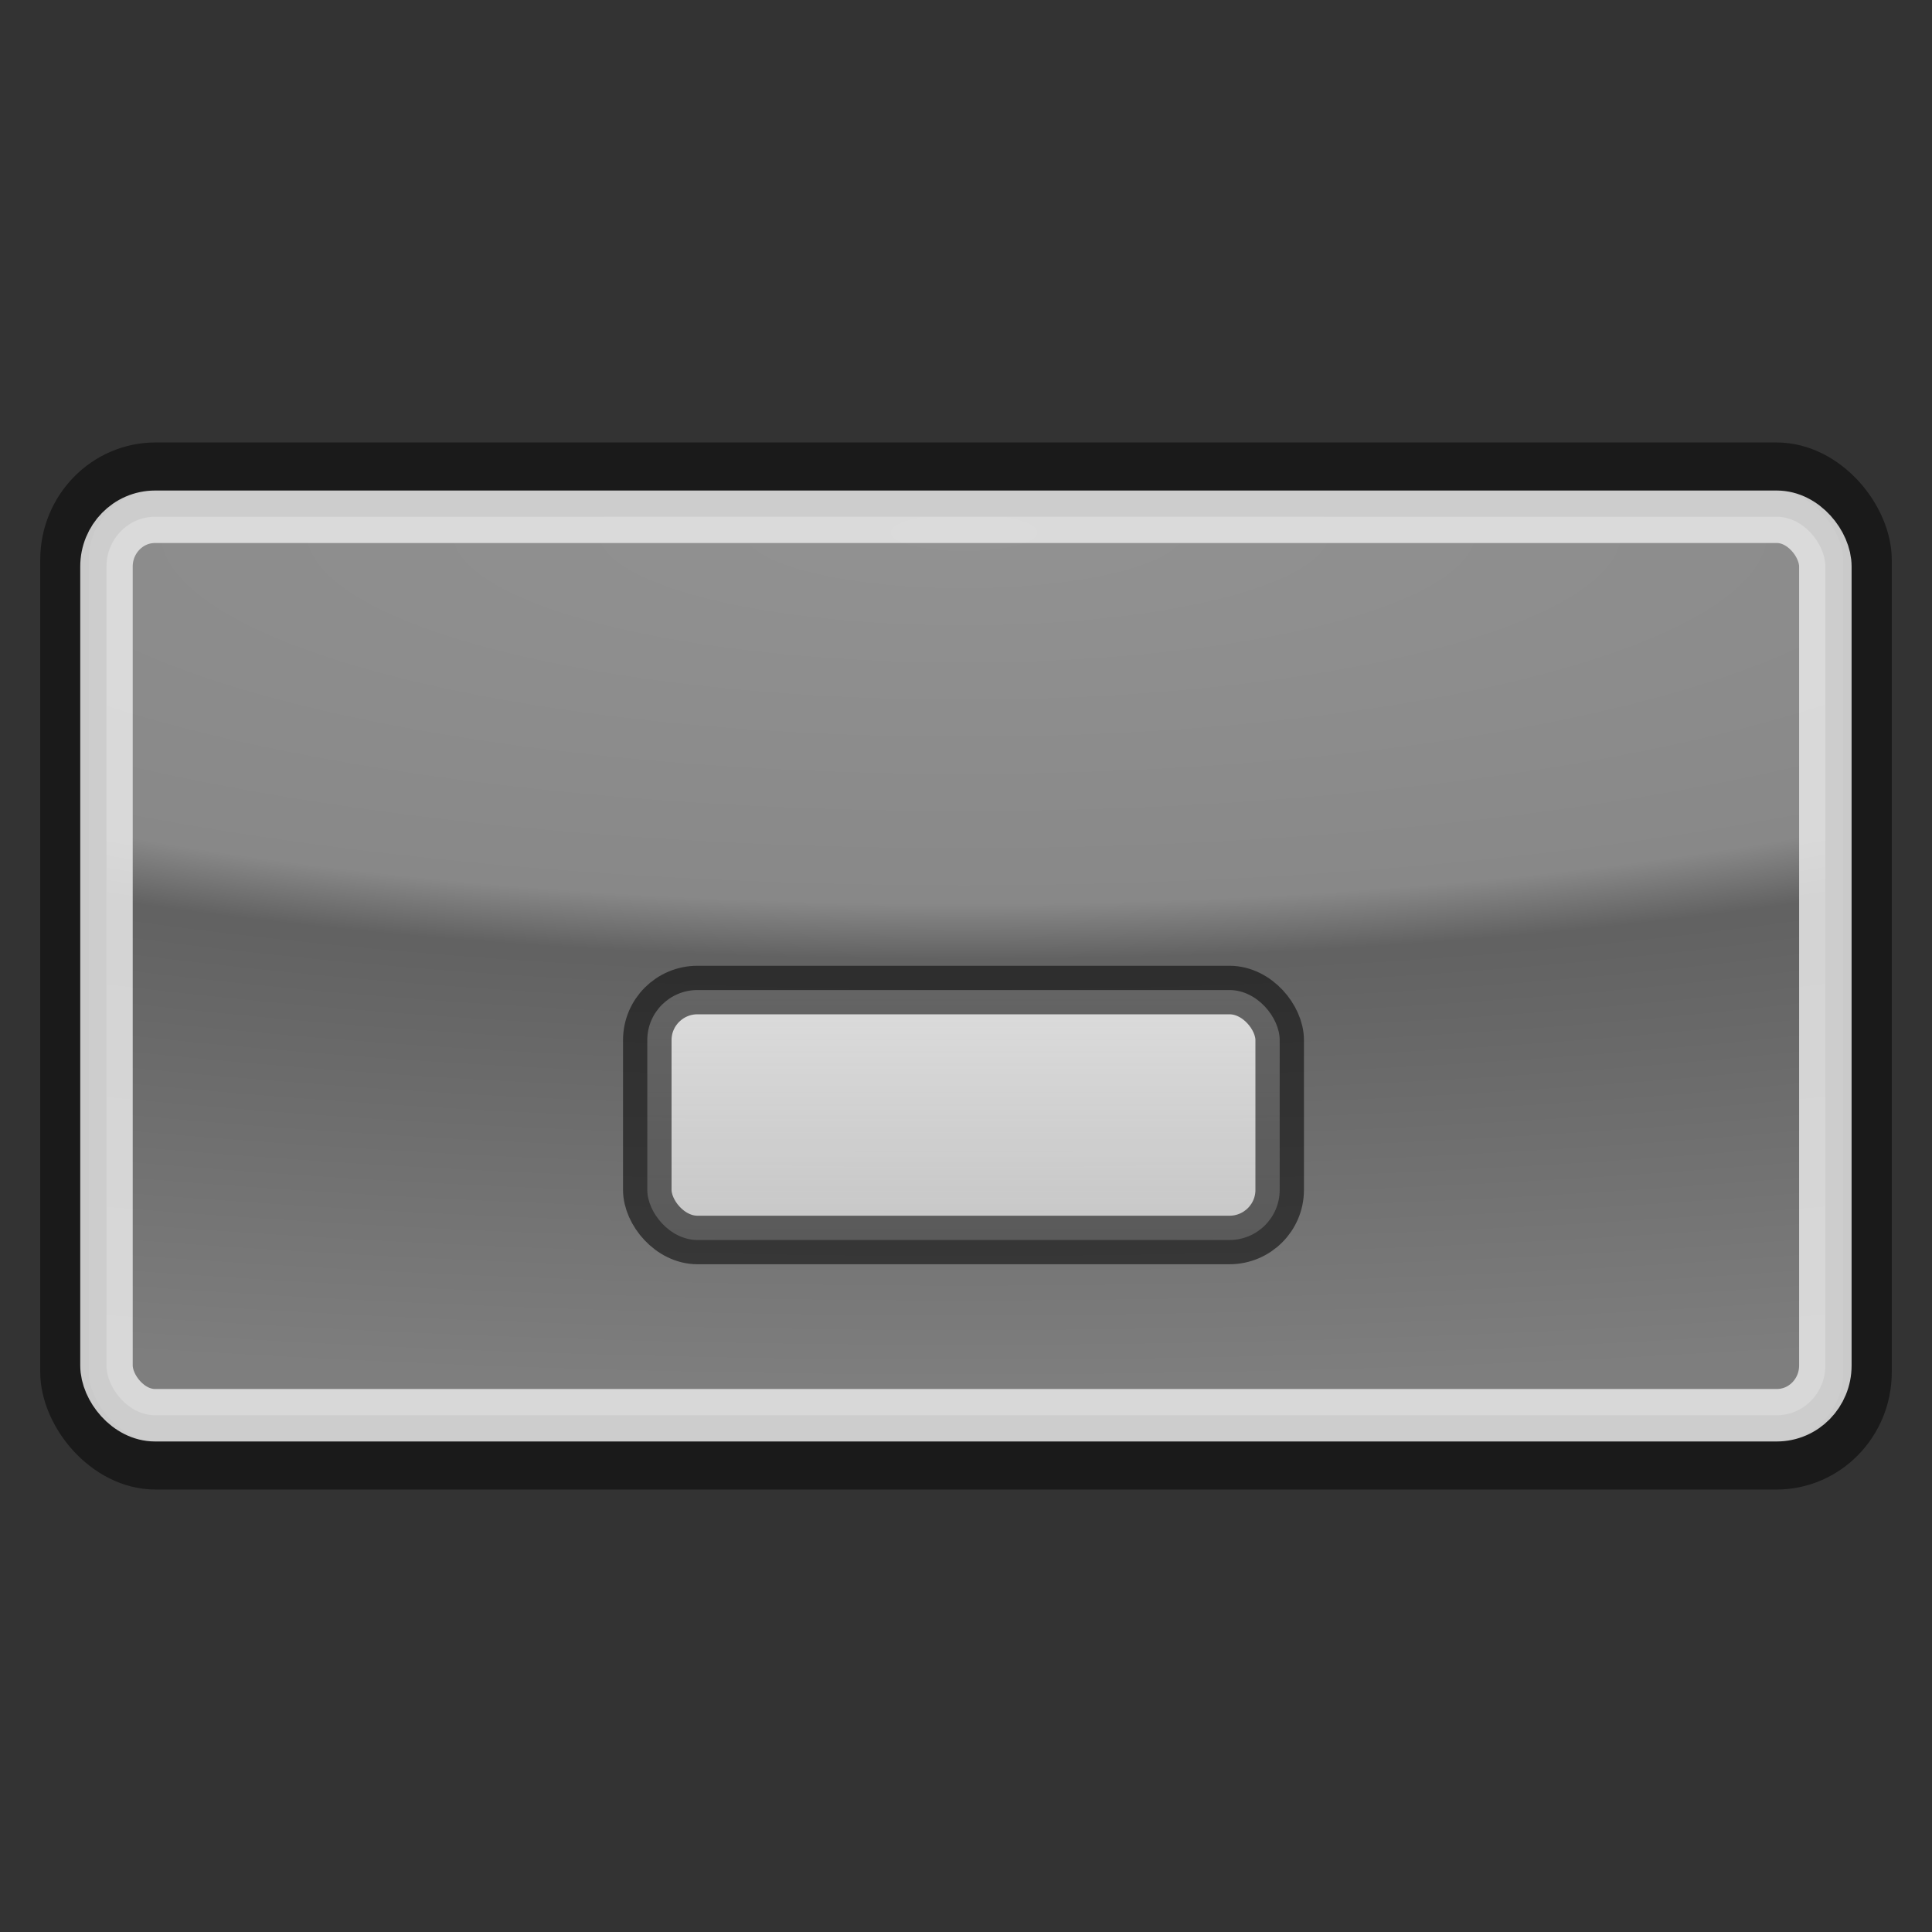 <?xml version="1.0" encoding="UTF-8" standalone="no"?>
<!-- Created with Inkscape (http://www.inkscape.org/) -->

<svg
   width="48"
   height="48"
   viewBox="0 0 12.7 12.7"
   version="1.1"
   id="svg1"
   inkscape:version="1.3 (1:1.3+202307231459+0e150ed6c4)"
   sodipodi:docname="minimize.svg"
   inkscape:export-filename="minimize.png"
   inkscape:export-xdpi="96"
   inkscape:export-ydpi="96"
   xmlns:inkscape="http://www.inkscape.org/namespaces/inkscape"
   xmlns:sodipodi="http://sodipodi.sourceforge.net/DTD/sodipodi-0.dtd"
   xmlns:xlink="http://www.w3.org/1999/xlink"
   xmlns="http://www.w3.org/2000/svg"
   xmlns:svg="http://www.w3.org/2000/svg">
  <rect x="0" y="0" width="12.7" height="12.7" fill="#333333" stroke="none"/>
  <sodipodi:namedview
     id="namedview1"
     pagecolor="#ffffff"
     bordercolor="#000000"
     borderopacity="0.25"
     inkscape:showpageshadow="2"
     inkscape:pageopacity="0.0"
     inkscape:pagecheckerboard="0"
     inkscape:deskcolor="#d1d1d1"
     inkscape:document-units="mm"
     inkscape:zoom="9.5149208"
     inkscape:cx="19.968637"
     inkscape:cy="28.06119"
     inkscape:window-width="1916"
     inkscape:window-height="1140"
     inkscape:window-x="0"
     inkscape:window-y="28"
     inkscape:window-maximized="1"
     inkscape:current-layer="layer1" />
  <defs
     id="defs1">
    <radialGradient
       inkscape:collect="always"
       xlink:href="#linearGradient2"
       id="radialGradient5"
       cx="117.272"
       cy="85.275"
       fx="117.272"
       fy="85.275"
       r="3.857"
       gradientTransform="matrix(-9.528363e-4,1.432,-5.614,-0.004,485.181,-164.087)"
       gradientUnits="userSpaceOnUse" />
    <linearGradient
       id="linearGradient2"
       inkscape:collect="always">
      <stop
         style="stop-color:#f2f2f2;stop-opacity:0.5;"
         offset="0"
         id="stop2" />
      <stop
         style="stop-color:#dedede;stop-opacity:0.5;"
         offset="0.441"
         id="stop4" />
      <stop
         style="stop-color:#919191;stop-opacity:0.5;"
         offset="0.508"
         id="stop5" />
      <stop
         style="stop-color:#c9c9c9;stop-opacity:0.5;"
         offset="1"
         id="stop3" />
    </linearGradient>
    <linearGradient
       inkscape:collect="always"
       xlink:href="#linearGradient5"
       id="linearGradient7"
       x1="117.004"
       y1="87.627"
       x2="117.004"
       y2="89.866"
       gradientUnits="userSpaceOnUse"
       gradientTransform="matrix(1.509,0,0,1.543,-170.558,-130.551)" />
    <linearGradient
       id="linearGradient5"
       inkscape:collect="always">
      <stop
         style="stop-color:#ffffff;stop-opacity:1;"
         offset="0"
         id="stop6" />
      <stop
         style="stop-color:#ededed;stop-opacity:0.686;"
         offset="1"
         id="stop7" />
    </linearGradient>
  </defs>
  <g
     inkscape:label="Слой 1"
     inkscape:groupmode="layer"
     id="layer1">
    <rect
       style="fill:none;fill-opacity:1;stroke:#070707;stroke-width:0.319;stroke-dasharray:none;stroke-opacity:0.556"
       id="rect1"
       width="11.852"
       height="6.564"
       x="0.424"
       y="3.068"
       rx="0.599"
       ry="0.612" />
    <rect
       style="fill:url(#radialGradient5);fill-opacity:1;stroke:#e7e7e7;stroke-width:0.345;stroke-dasharray:none;stroke-opacity:0.857"
       id="rect2"
       width="11.299"
       height="5.906"
       x="0.7"
       y="3.397"
       rx="0.319"
       ry="0.327" />
    <rect
       style="fill:url(#linearGradient7);fill-opacity:1;stroke:#070707;stroke-width:0.319;stroke-dasharray:none;font-variation-settings:normal;opacity:1;vector-effect:none;stroke-linecap:butt;stroke-linejoin:miter;stroke-miterlimit:4;stroke-dashoffset:0;stroke-opacity:0.56;-inkscape-stroke:none;stop-color:#000000;stop-opacity:1"
       id="rect10"
       width="4.157"
       height="1.643"
       x="4.255"
       y="6.508"
       rx="0.33"
       ry="0.329" />
  </g>
</svg>
